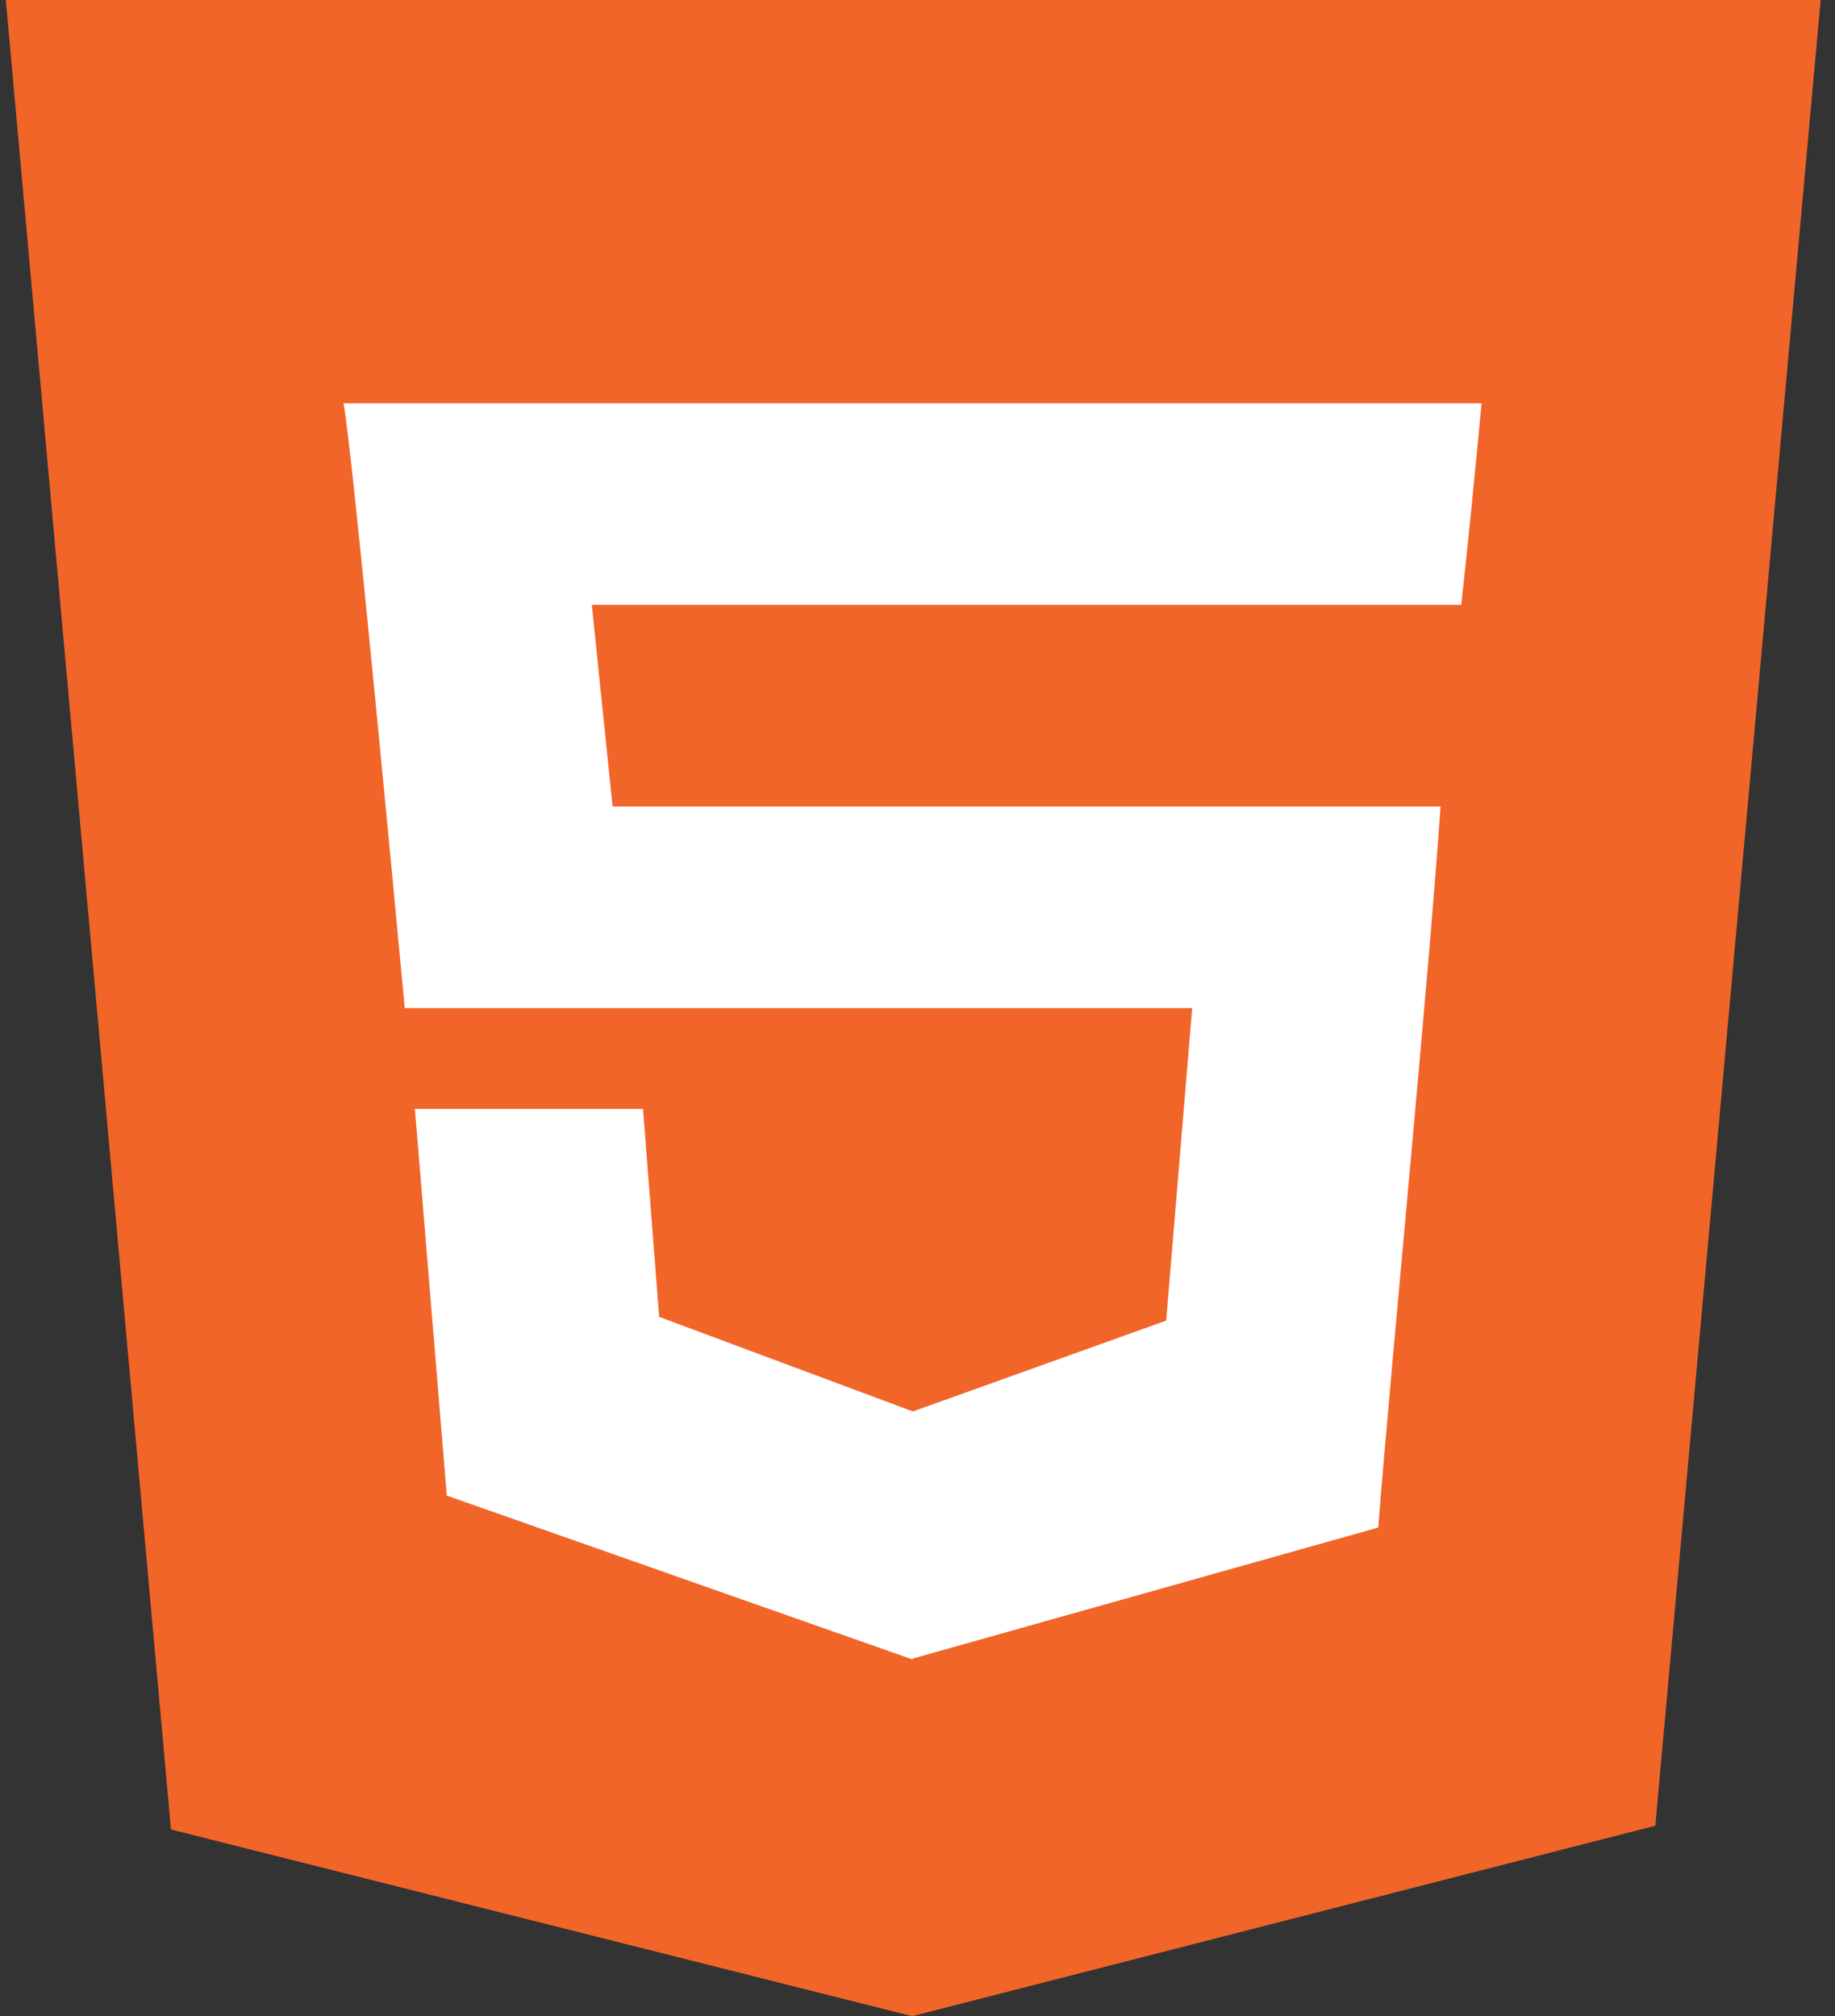 <svg width="91" height="100" viewBox="0 0 91 100" fill="none" xmlns="http://www.w3.org/2000/svg">
<rect x="0" y="0" width="91" height="100" fill="#333333" stroke="none"/>
<rect x="12.462" y="11.823" width="65.815" height="73.483" fill="white"/>
<path fill-rule="evenodd" clip-rule="evenodd" d="M72.464 30H72.428H29.349L30.379 40H71.439C70.837 48.76 69.016 67.319 68.348 75.764L45.286 82.256V82.275L45.235 82.3L22.157 74.18L20.576 55H31.888L32.689 65.315L45.255 70H45.286L57.832 65.501L59.122 50H20.072C19.883 47.995 17.455 21.96 17.032 20H73.474C73.158 23.3 72.836 26.69 72.464 30ZM0.289 0L8.479 90.74L45.235 100L82.088 90.554L90.289 0H0.289Z" fill="#F16529"/>
</svg>

